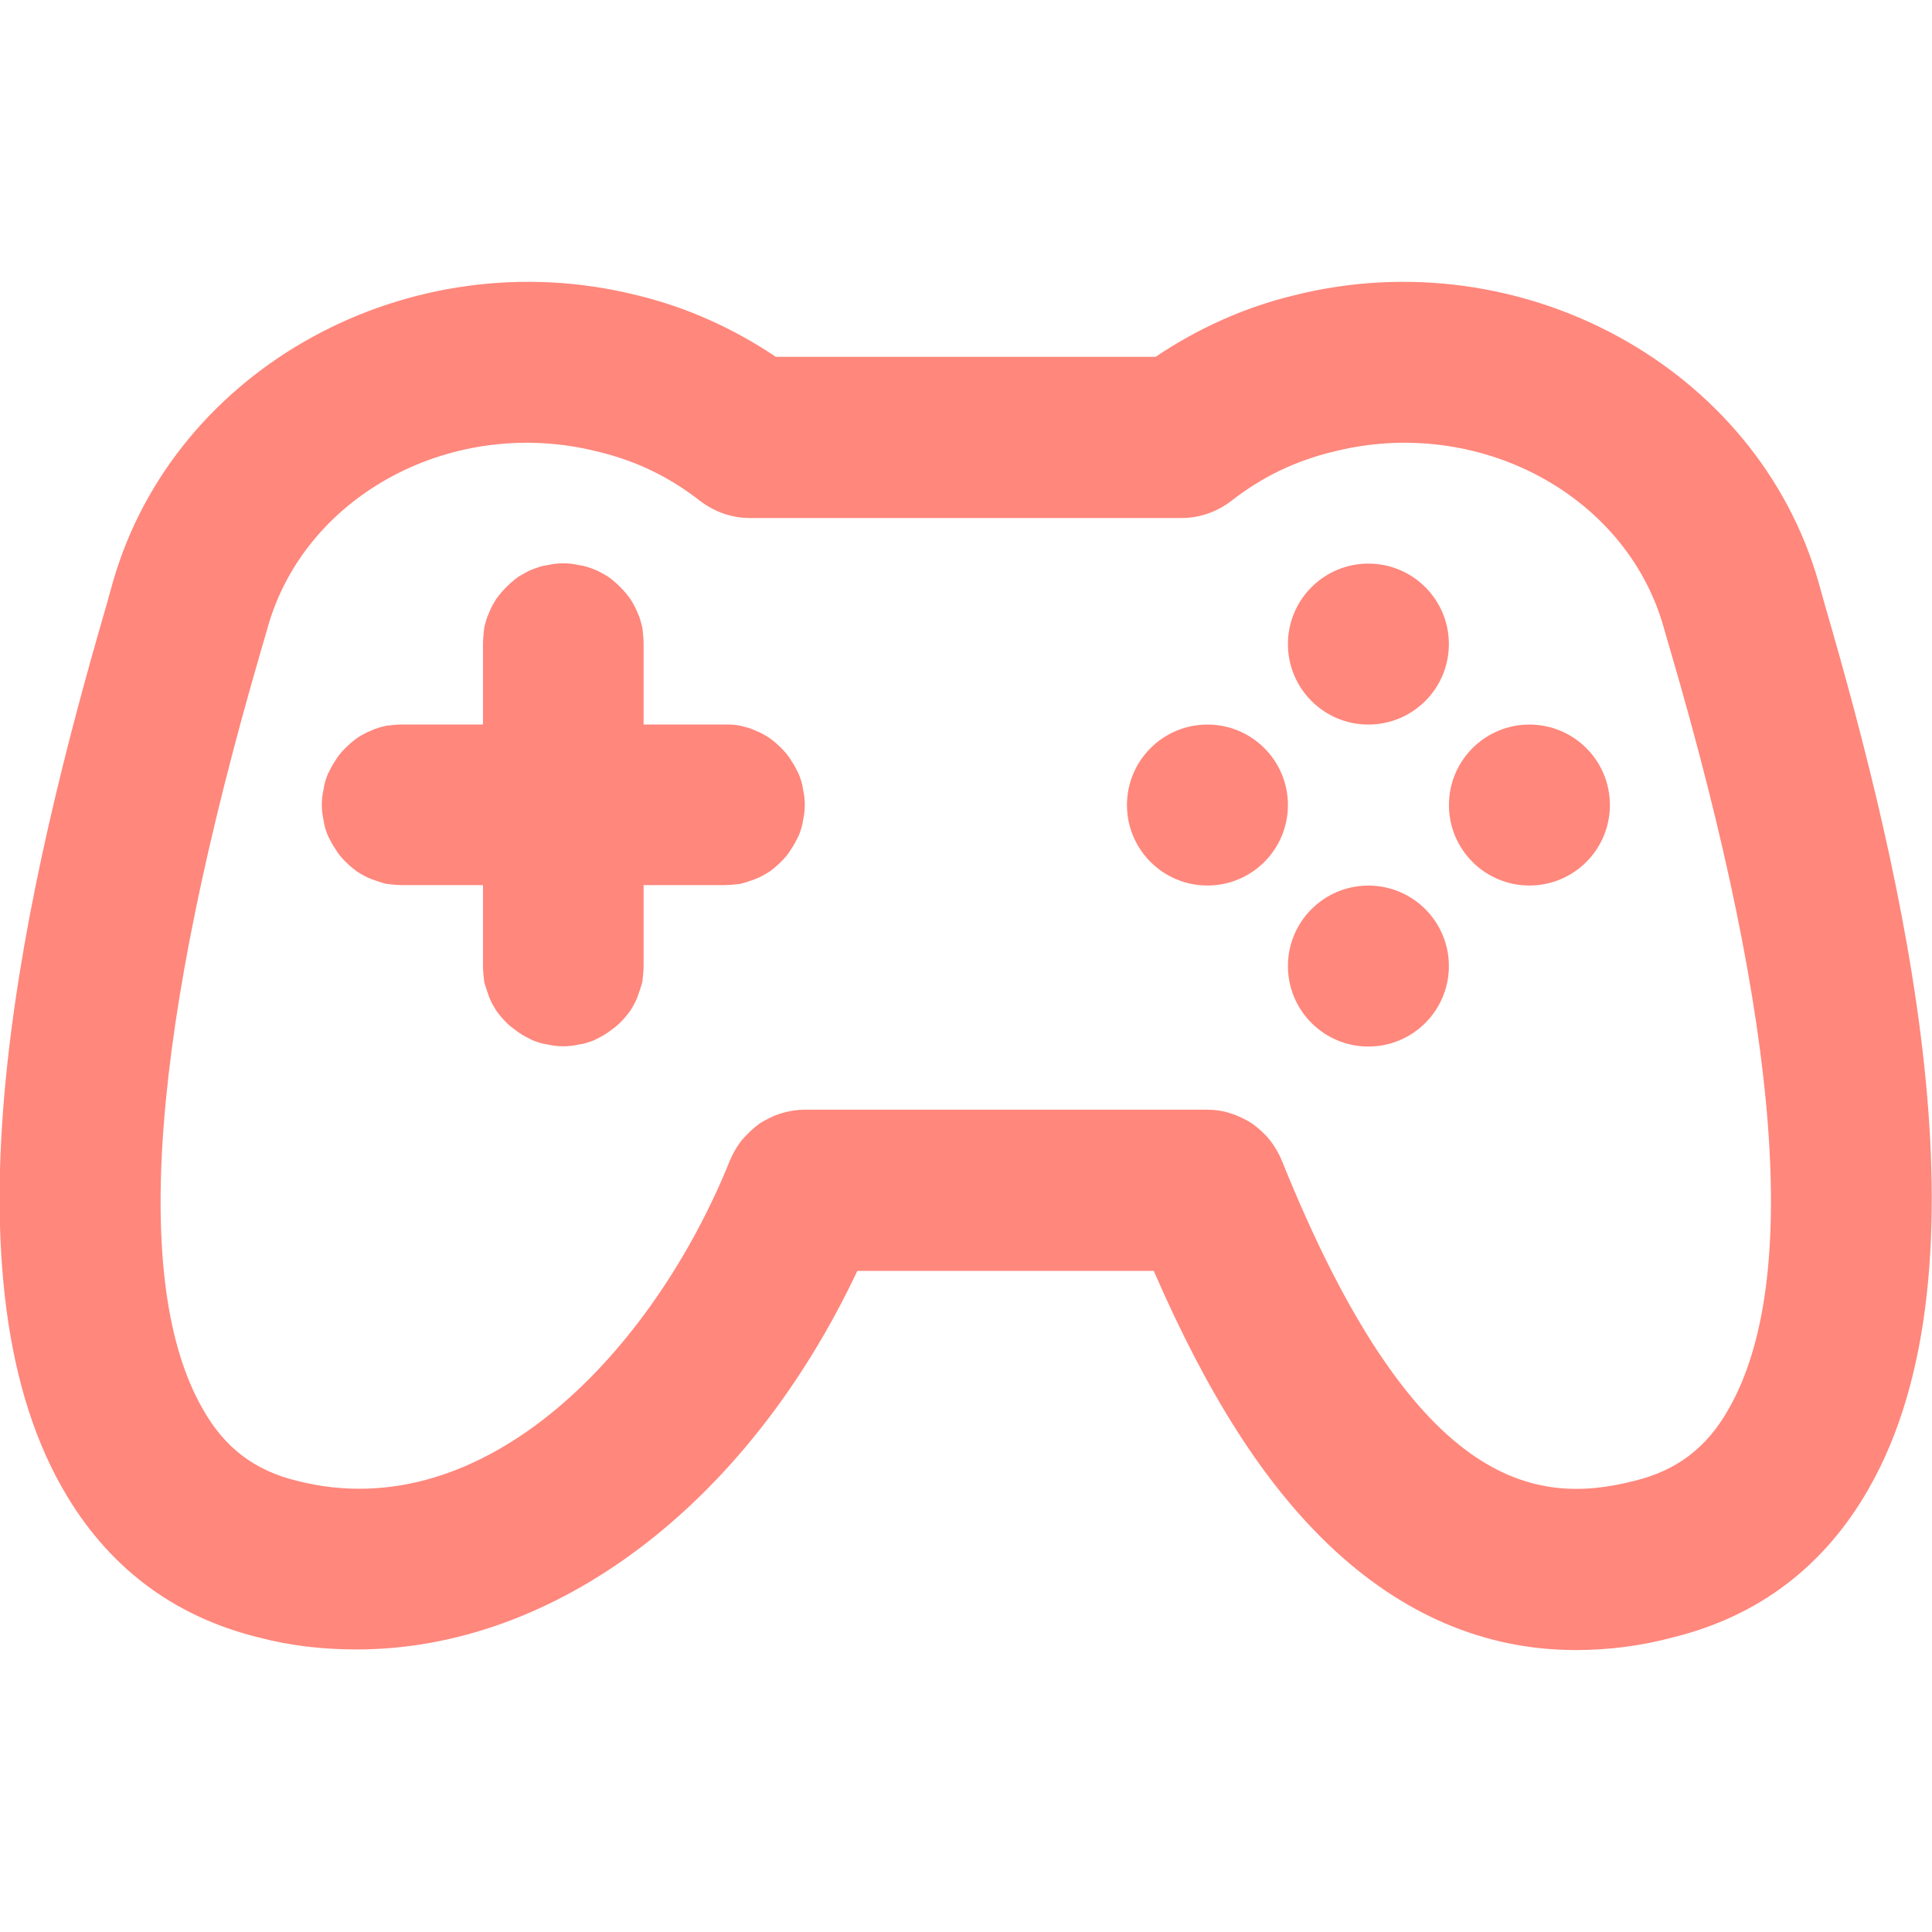 <svg width="32" height="32" viewBox="0 0 32 32" fill="none" xmlns="http://www.w3.org/2000/svg" xmlns:xlink="http://www.w3.org/1999/xlink">
	<path id="path" d="M30.22 10C30.18 9.86 30.15 9.74 30.12 9.64C29.1 6.08 25.2 3.95 21.44 4.89C20.61 5.09 19.84 5.44 19.14 5.91L12.85 5.91C12.15 5.44 11.38 5.09 10.55 4.89C6.79 3.95 2.89 6.08 1.87 9.64C1.84 9.74 1.81 9.86 1.77 10C0.45 14.53 -1.07 20.98 1.04 24.66C1.77 25.94 2.86 26.77 4.28 27.12C4.81 27.26 5.35 27.32 5.91 27.32C9.17 27.32 12.36 24.95 14.2 21.05L19.11 21.05C20 23.1 20.93 24.55 21.99 25.57C23.21 26.74 24.59 27.33 26.1 27.33C26.65 27.33 27.19 27.26 27.71 27.12C29.13 26.77 30.22 25.94 30.95 24.66C33.06 20.98 31.54 14.53 30.22 10ZM28.63 23.34C28.27 23.98 27.77 24.36 27.06 24.53C25.41 24.95 23.41 24.64 21.23 19.22C21.18 19.1 21.11 18.98 21.03 18.88C20.95 18.78 20.85 18.69 20.74 18.61C20.63 18.54 20.51 18.48 20.38 18.44C20.26 18.4 20.13 18.38 19.99 18.38L13.33 18.38C13.2 18.38 13.07 18.4 12.94 18.44C12.81 18.48 12.69 18.54 12.58 18.61C12.47 18.69 12.38 18.78 12.29 18.88C12.21 18.98 12.14 19.1 12.09 19.22C10.84 22.33 8.06 25.32 4.93 24.53C4.22 24.36 3.72 23.98 3.36 23.34C2.17 21.27 2.5 17.03 4.33 10.75C4.37 10.61 4.41 10.48 4.44 10.37C5.07 8.18 7.52 6.88 9.9 7.48C10.53 7.63 11.09 7.9 11.6 8.3C11.84 8.48 12.12 8.58 12.42 8.58L19.57 8.58C19.87 8.58 20.15 8.48 20.39 8.3C20.9 7.9 21.46 7.63 22.09 7.48C24.47 6.88 26.92 8.18 27.55 10.37C27.58 10.48 27.62 10.61 27.66 10.75C29.5 17.03 29.82 21.27 28.63 23.34Z" fill="#ff877c" fill-opacity="1" fill-rule="nonzero"/>
	<path id="path" d="M12 12L10.66 12L10.66 10.66C10.66 10.58 10.65 10.49 10.64 10.4C10.62 10.32 10.6 10.23 10.56 10.15C10.53 10.07 10.49 10 10.44 9.92C10.39 9.85 10.33 9.78 10.27 9.72C10.21 9.66 10.14 9.6 10.07 9.55C10 9.51 9.92 9.46 9.84 9.43C9.76 9.4 9.68 9.37 9.59 9.36C9.5 9.34 9.42 9.33 9.33 9.33C9.24 9.33 9.16 9.34 9.07 9.36C8.98 9.37 8.9 9.4 8.82 9.43C8.74 9.46 8.66 9.51 8.59 9.55C8.52 9.6 8.45 9.66 8.39 9.72C8.33 9.78 8.27 9.85 8.22 9.92C8.17 10 8.13 10.07 8.1 10.15C8.06 10.23 8.04 10.32 8.02 10.4C8.01 10.49 8 10.58 8 10.66L8 12L6.66 12C6.58 12 6.49 12.01 6.4 12.02C6.32 12.04 6.23 12.06 6.15 12.1C6.07 12.13 6 12.17 5.92 12.22C5.85 12.27 5.78 12.33 5.72 12.39C5.66 12.45 5.6 12.52 5.56 12.59C5.51 12.66 5.47 12.74 5.43 12.82C5.4 12.9 5.37 12.98 5.36 13.07C5.34 13.16 5.33 13.24 5.33 13.33C5.33 13.42 5.34 13.5 5.36 13.59C5.37 13.68 5.4 13.76 5.43 13.84C5.47 13.92 5.51 14 5.56 14.07C5.6 14.14 5.66 14.21 5.72 14.27C5.78 14.33 5.85 14.39 5.92 14.44C6 14.49 6.07 14.53 6.15 14.56C6.23 14.59 6.32 14.62 6.4 14.64C6.49 14.65 6.58 14.66 6.66 14.66L8 14.66L8 16C8 16.08 8.01 16.17 8.02 16.26C8.04 16.34 8.07 16.42 8.1 16.51C8.13 16.59 8.17 16.66 8.22 16.74C8.27 16.81 8.33 16.88 8.39 16.94C8.45 17 8.52 17.05 8.59 17.1C8.66 17.15 8.74 17.19 8.82 17.23C8.9 17.26 8.98 17.29 9.07 17.3C9.16 17.32 9.24 17.33 9.33 17.33C9.42 17.33 9.5 17.32 9.59 17.3C9.68 17.29 9.76 17.26 9.84 17.23C9.92 17.19 10 17.15 10.07 17.1C10.14 17.05 10.21 17 10.27 16.94C10.33 16.88 10.39 16.81 10.44 16.74C10.49 16.66 10.53 16.59 10.56 16.51C10.59 16.42 10.62 16.34 10.64 16.26C10.65 16.17 10.66 16.08 10.66 16L10.66 14.66L12 14.66C12.08 14.66 12.17 14.65 12.26 14.64C12.34 14.62 12.43 14.59 12.51 14.56C12.59 14.53 12.66 14.49 12.74 14.44C12.81 14.39 12.88 14.33 12.94 14.27C13 14.21 13.06 14.14 13.1 14.07C13.15 14 13.19 13.92 13.23 13.84C13.26 13.76 13.29 13.68 13.3 13.59C13.32 13.5 13.33 13.42 13.33 13.33C13.33 13.24 13.32 13.16 13.3 13.07C13.29 12.98 13.26 12.9 13.23 12.82C13.19 12.74 13.15 12.66 13.1 12.59C13.06 12.52 13 12.45 12.94 12.39C12.88 12.33 12.81 12.27 12.74 12.22C12.66 12.17 12.59 12.13 12.51 12.1C12.43 12.06 12.34 12.04 12.26 12.02C12.17 12 12.08 12 12 12Z" fill="#ff877c" fill-opacity="1" fill-rule="nonzero"/>
	<circle id="circle" cx="19.999" cy="13.334" r="1.333" fill="#ff877c" fill-opacity="1"/>
	<circle id="circle" cx="25.332" cy="13.334" r="1.333" fill="#ff877c" fill-opacity="1"/>
	<circle id="circle" cx="22.665" cy="16.001" r="1.333" fill="#ff877c" fill-opacity="1"/>
	<circle id="circle" cx="22.665" cy="10.668" r="1.333" fill="#ff877c" fill-opacity="1"/>
</svg>
